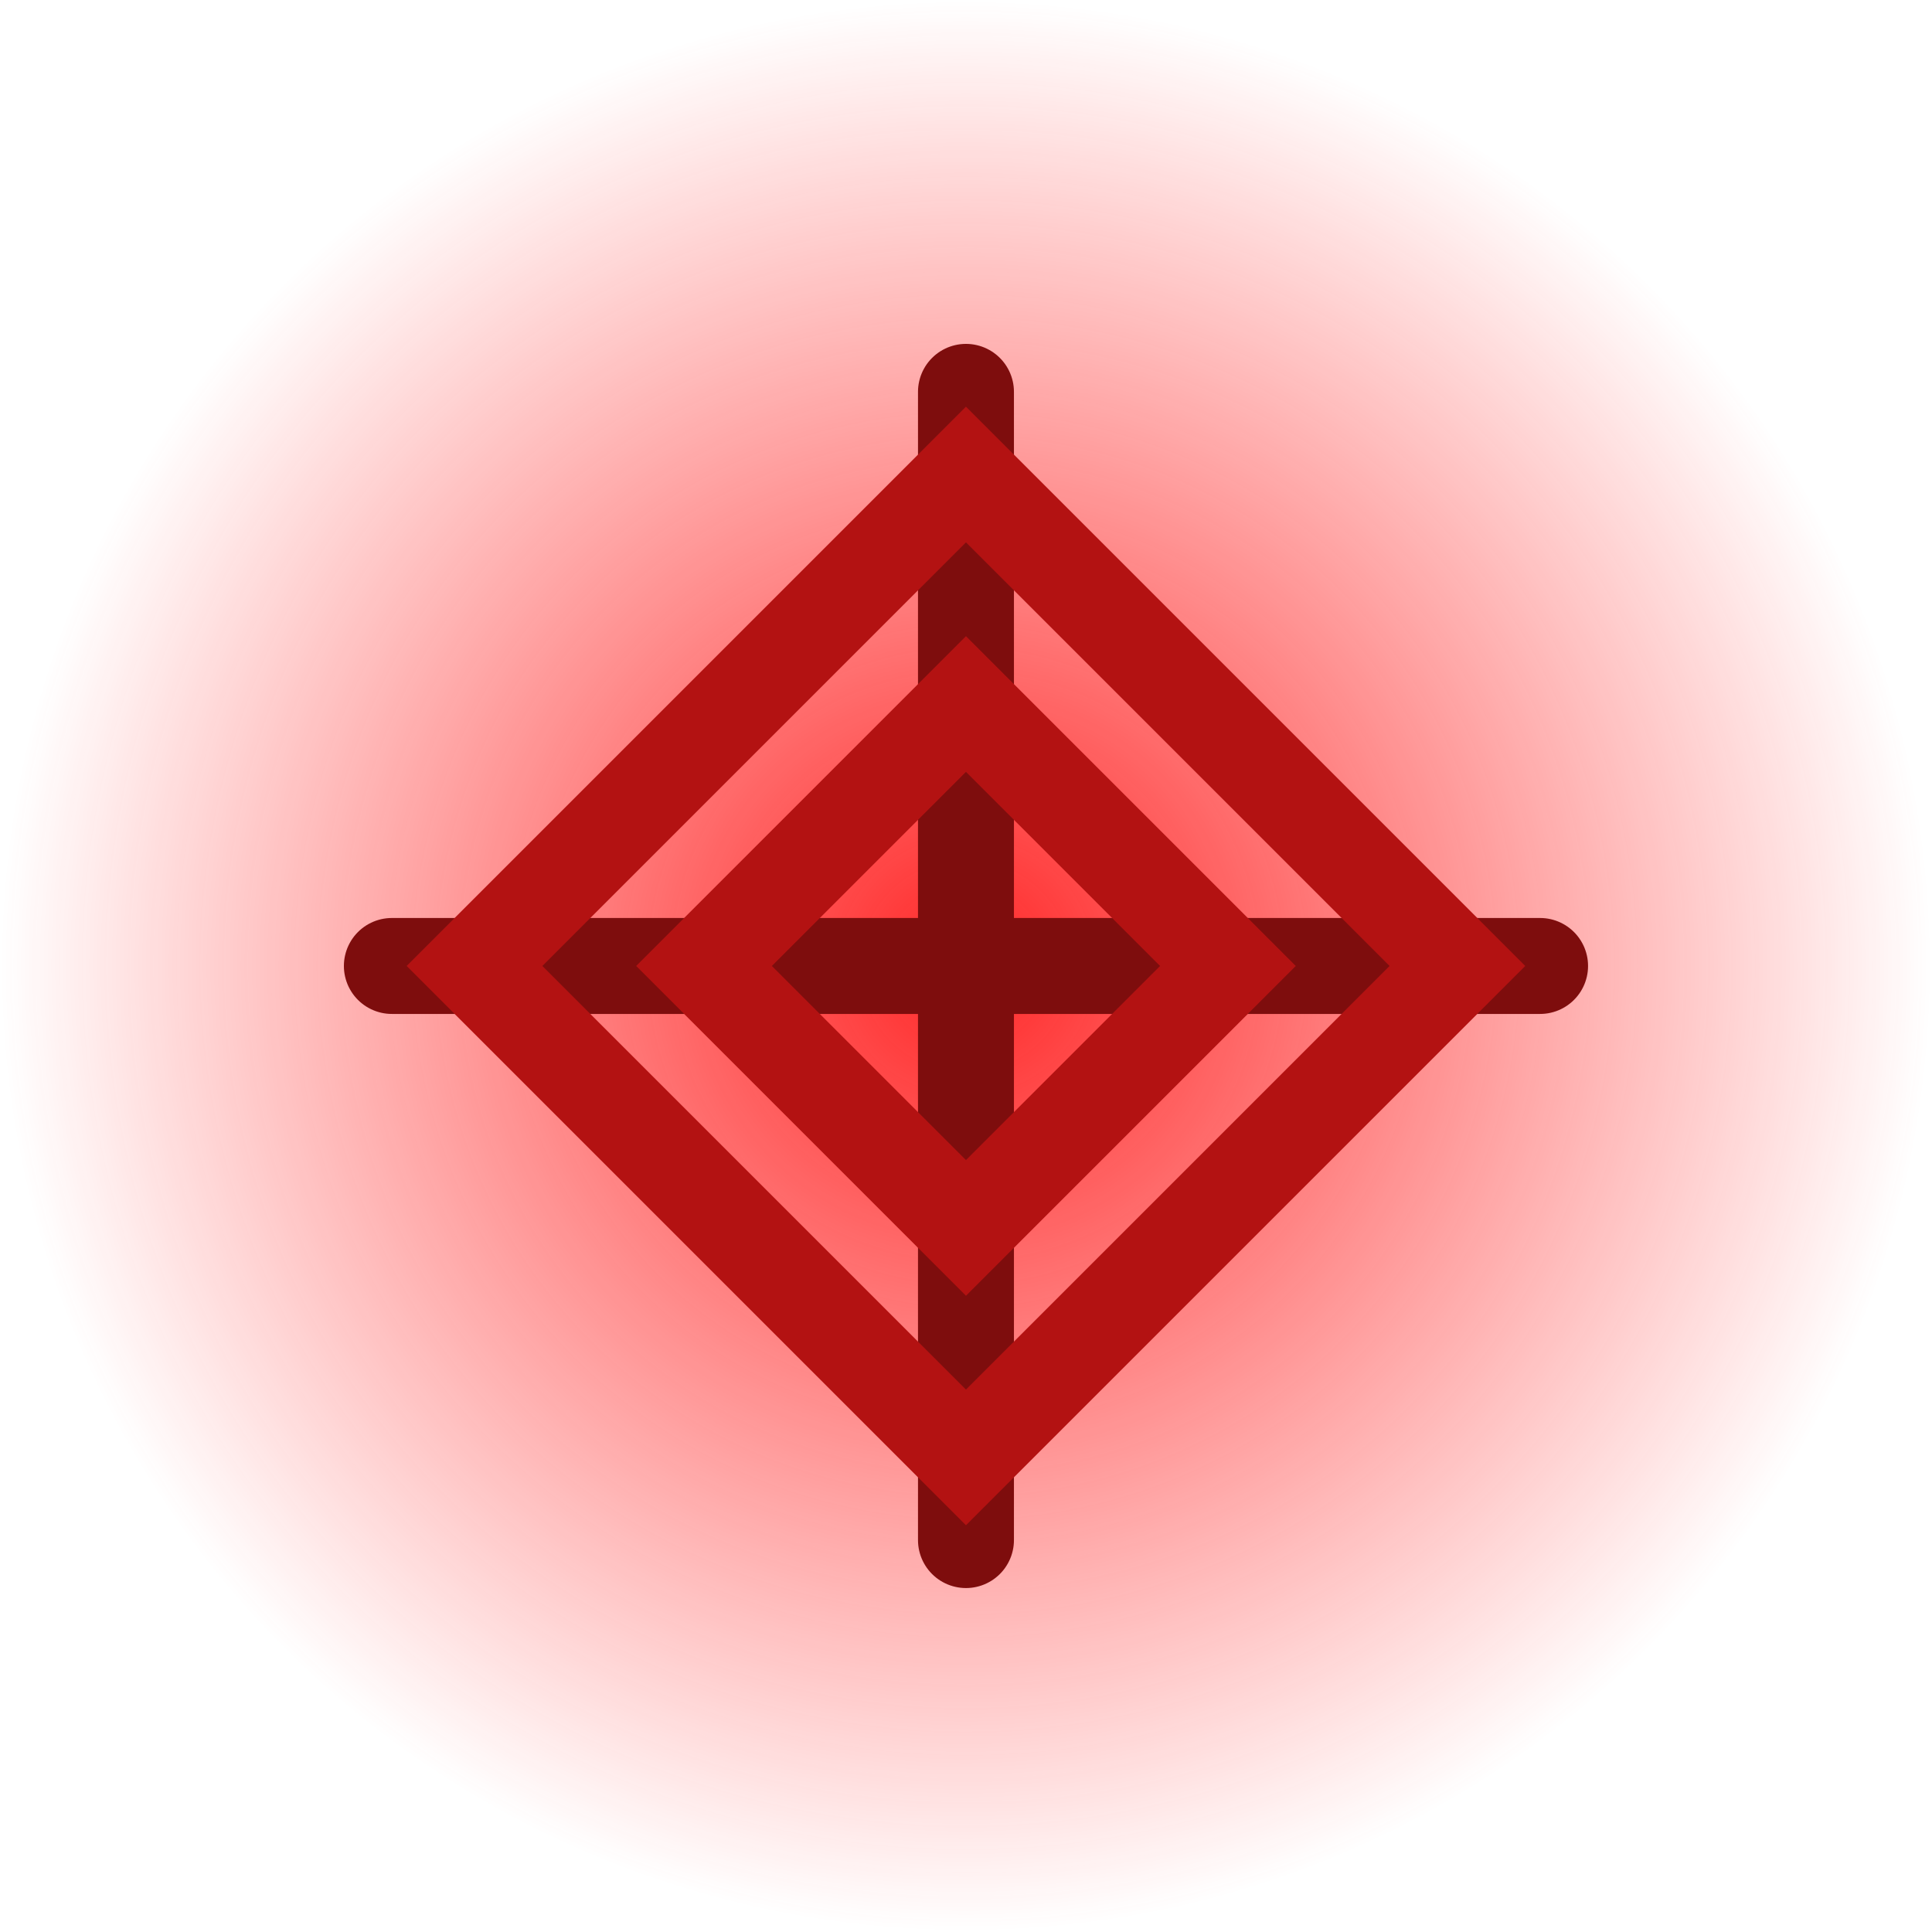 <svg version="1.1" xmlns="http://www.w3.org/2000/svg" xmlns:xlink="http://www.w3.org/1999/xlink" width="30.203" height="30.203" viewBox="0,0,30.203,30.203"><defs><radialGradient cx="240" cy="180" r="15.101" gradientUnits="userSpaceOnUse" id="color-1"><stop offset="0" stop-color="#ff2929"/><stop offset="1" stop-color="#ff2929" stop-opacity="0"/></radialGradient></defs><g transform="translate(-224.899,-164.899)"><g data-paper-data="{&quot;isPaintingLayer&quot;:true}" fill-rule="nonzero" stroke-linejoin="miter" stroke-miterlimit="10" stroke-dasharray="" stroke-dashoffset="0" style="mix-blend-mode: normal"><path d="M224.899,180c0,-8.34 6.761,-15.101 15.101,-15.101c8.34,0 15.101,6.761 15.101,15.101c0,8.34 -6.761,15.101 -15.101,15.101c-8.34,0 -15.101,-6.761 -15.101,-15.101z" fill="url(#color-1)" stroke="#2ccc00" stroke-width="0" stroke-linecap="butt"/><path d="M231.025,180h17.95" fill="none" stroke="#7e0d0d" stroke-width="1.5" stroke-linecap="round"/><path d="M240,188.975v-17.95" fill="none" stroke="#7e0d0d" stroke-width="1.5" stroke-linecap="round"/><path d="M232.317,180l7.683,-7.683l7.683,7.683l-7.683,7.683z" fill="none" stroke="#b31212" stroke-width="1.5" stroke-linecap="butt"/><path d="M235.905,180l4.095,-4.095l4.095,4.095l-4.095,4.095z" fill="none" stroke="#b31212" stroke-width="1.5" stroke-linecap="butt"/></g></g></svg>